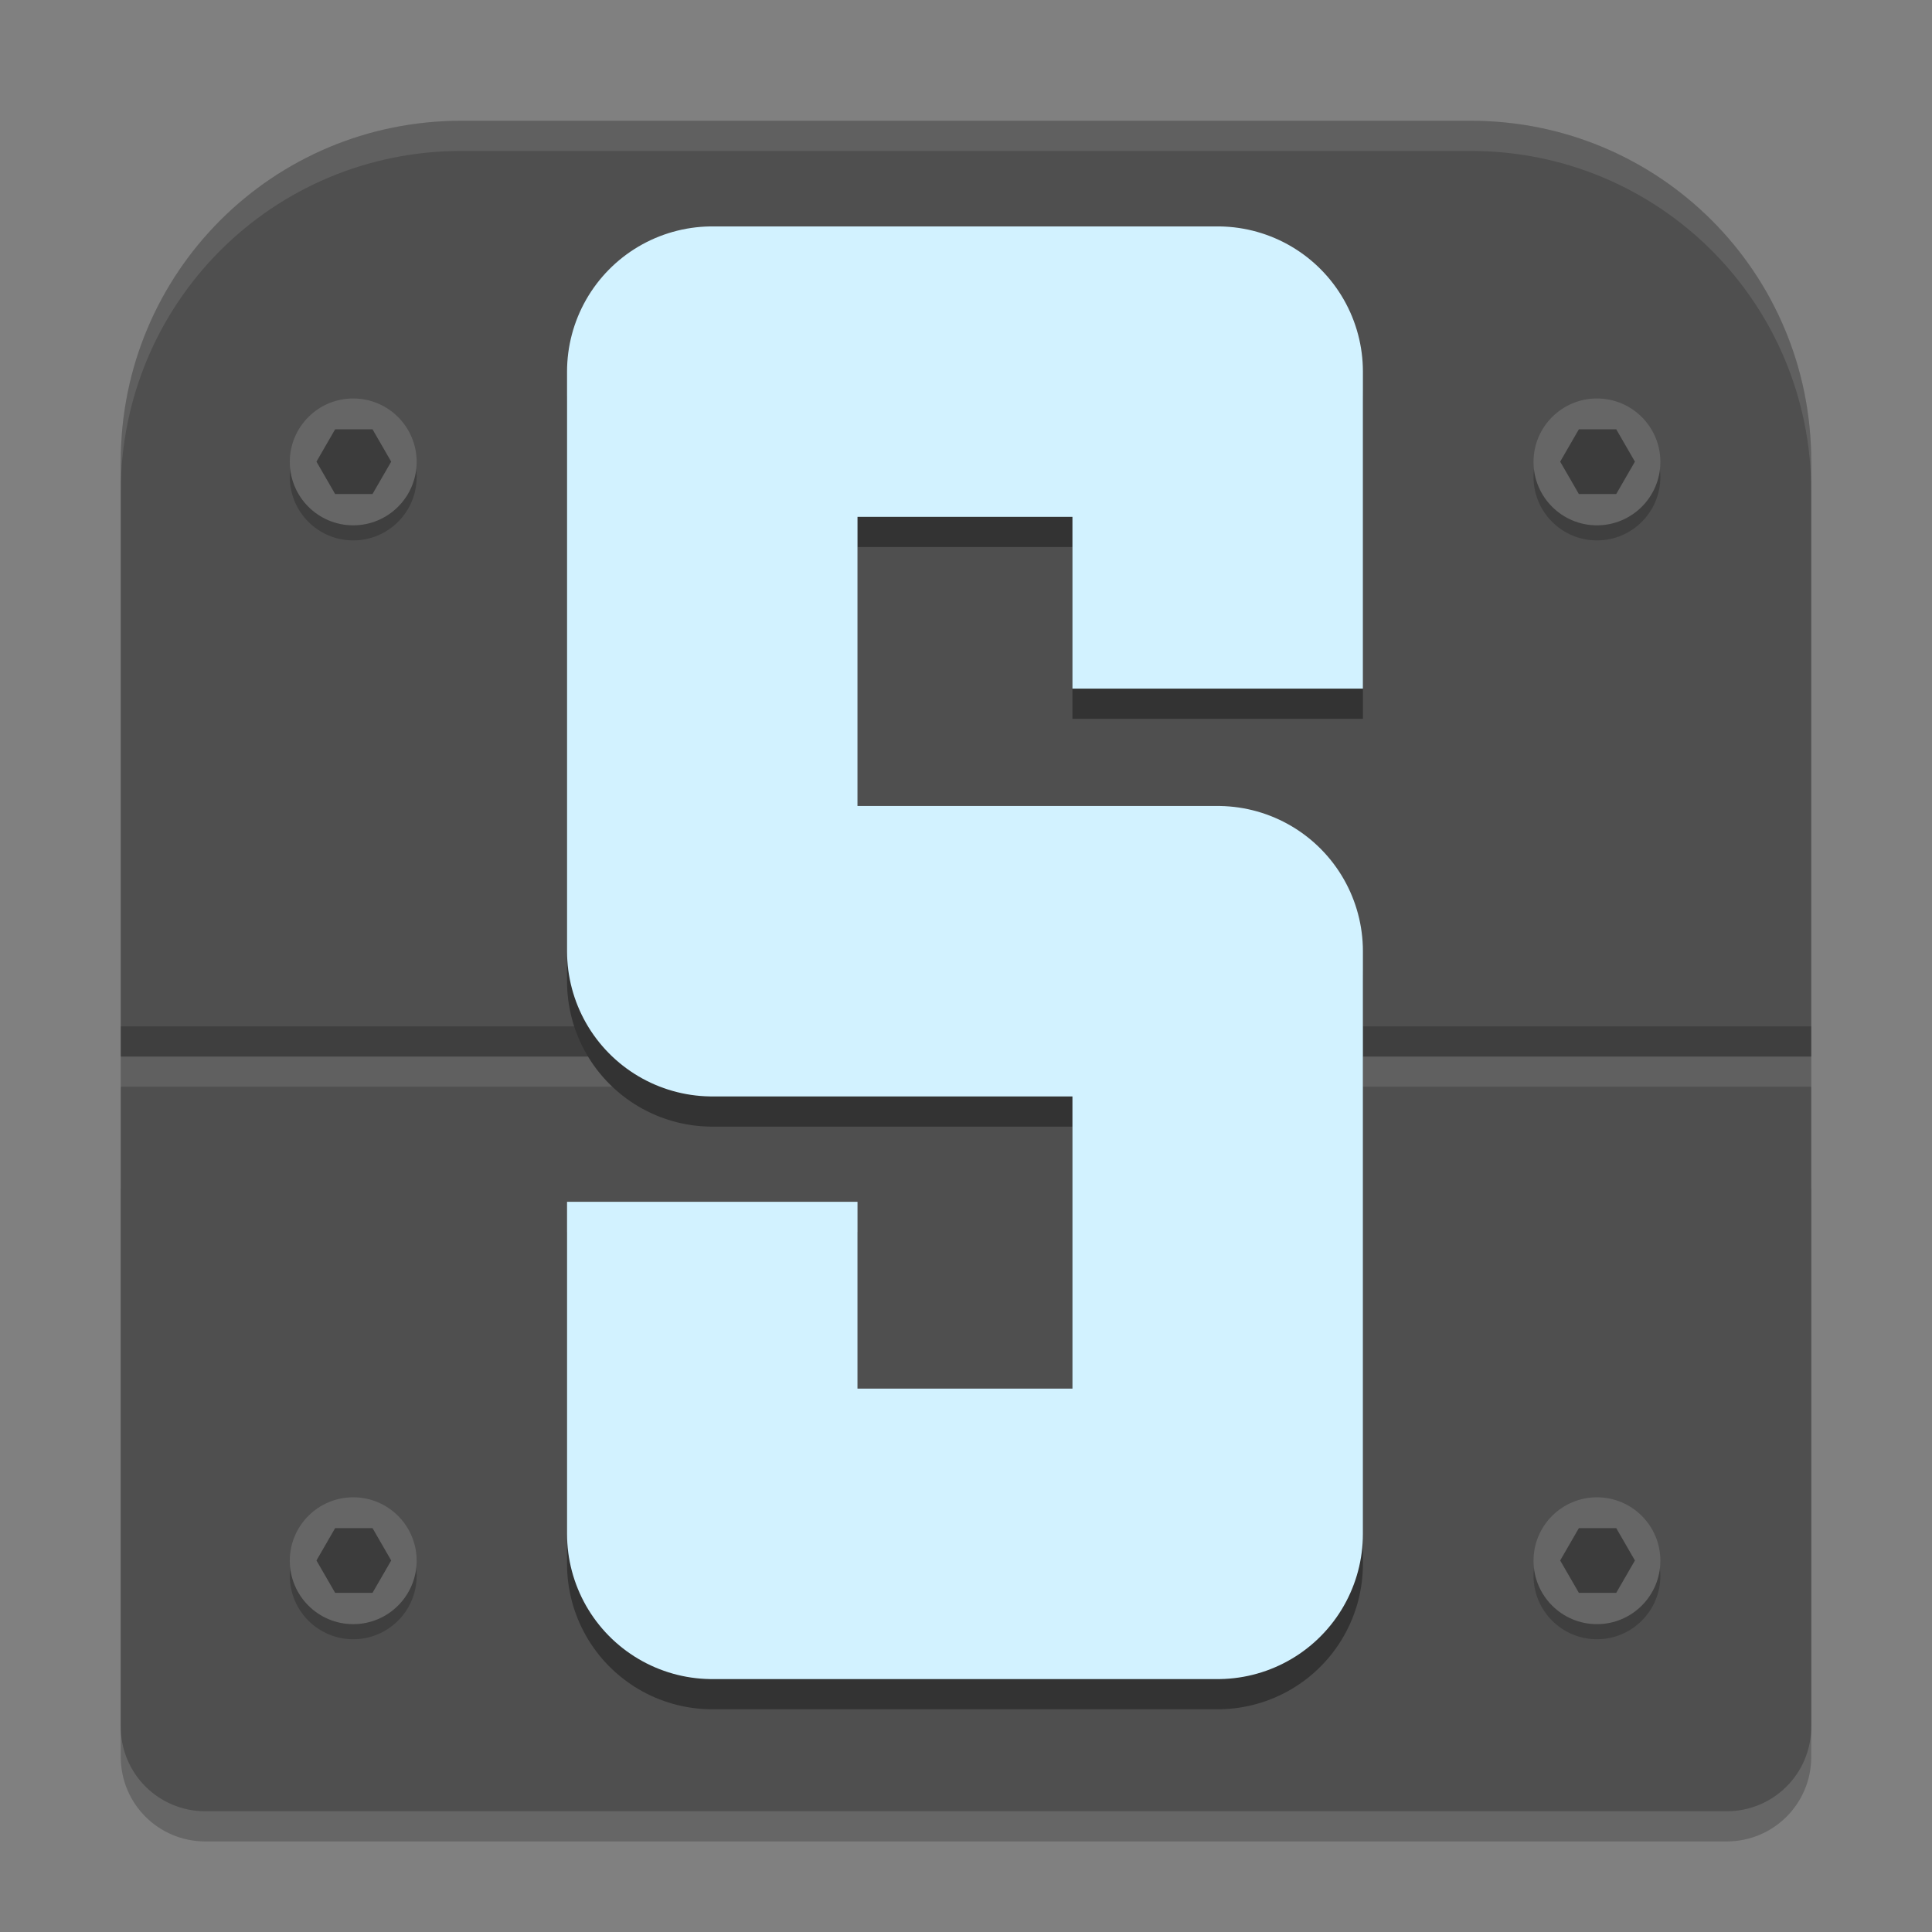 <svg width="32" height="32" version="1.1" xmlns="http://www.w3.org/2000/svg">
 <rect width="100%" height="100%" fill="#808080" stroke="none"/>
 <g transform="scale(.5)">
  <path d="M 4,39.365 V 58.199 C 4,59.75 5.25,61 6.801,61 H 57.199 C 58.75,61 60,59.75 60,58.199 V 39.365 Z" style="opacity:.2"/>
  <path d="M 15.283,4 C 9.032,4 4,9.032 4,15.283 V 57.199 C 4,58.75 5.25,60 6.801,60 H 57.199 C 58.75,60 60,58.75 60,57.199 V 15.283 C 60,9.032 54.968,4 48.717,4 Z" style="fill:#4f4f4f"/>
  <path d="M 15.283,4 C 9.032,4 4,9.032 4,15.283 v 1 C 4,10.032 9.032,5 15.283,5 H 48.717 C 54.968,5 60,10.032 60,16.283 v -1 C 60,9.032 54.968,4 48.717,4 Z" style="fill:#fefefe;opacity:.1"/>
  <rect x="4" y="34" width="56" height="1" rx="0" ry="0" style="opacity:.2"/>
  <rect x="4" y="35" width="56" height="1" rx="0" ry="0" style="fill:#ffffff;opacity:.1"/>
 </g>
 <g transform="scale(.5)">
  <path d="m40.337 23.811v-10.5h-16.742v19.199h16.742v19.301h-16.742v-11" style="fill:none;stroke-linejoin:round;stroke-width:9.622;stroke:#333333"/>
  <path d="m40.337 22.811v-10.5h-16.742v19.199h16.742v19.301h-16.742v-11" style="fill:none;stroke-linejoin:round;stroke-width:9.622;stroke:#d2f2ff"/>
 </g>
 <g transform="scale(.5)">
  <circle cx="52.901" cy="15.801" r="2.101" style="opacity:.2"/>
  <circle cx="52.901" cy="15.301" r="2.101" style="fill:#666666"/>
  <path transform="translate(4.286,3.325)" d="m49.254 10.896 0.619 1.072-0.619 1.072h-1.238l-0.619-1.072 0.619-1.072z" style="fill:#1a1a1a;opacity:.536"/>
 </g>
 <g transform="matrix(.5 0 0 .5 -20.6 0)">
  <circle cx="52.901" cy="15.801" r="2.101" style="opacity:.2"/>
  <circle cx="52.901" cy="15.301" r="2.101" style="fill:#666666"/>
  <path transform="translate(4.286,3.325)" d="m49.254 10.896 0.619 1.072-0.619 1.072h-1.238l-0.619-1.072 0.619-1.072z" style="fill:#1a1a1a;opacity:.536"/>
 </g>
 <g transform="matrix(.5 0 0 .5 0 18.2)">
  <circle cx="52.901" cy="15.801" r="2.101" style="opacity:.2"/>
  <circle cx="52.901" cy="15.301" r="2.101" style="fill:#666666"/>
  <path transform="translate(4.286,3.325)" d="m49.254 10.896 0.619 1.072-0.619 1.072h-1.238l-0.619-1.072 0.619-1.072z" style="fill:#1a1a1a;opacity:.536"/>
 </g>
 <g transform="matrix(.5 0 0 .5 -20.6 18.2)">
  <circle cx="52.901" cy="15.801" r="2.101" style="opacity:.2"/>
  <circle cx="52.901" cy="15.301" r="2.101" style="fill:#666666"/>
  <path transform="translate(4.286,3.325)" d="m49.254 10.896 0.619 1.072-0.619 1.072h-1.238l-0.619-1.072 0.619-1.072z" style="fill:#1a1a1a;opacity:.536"/>
 </g>
</svg>
